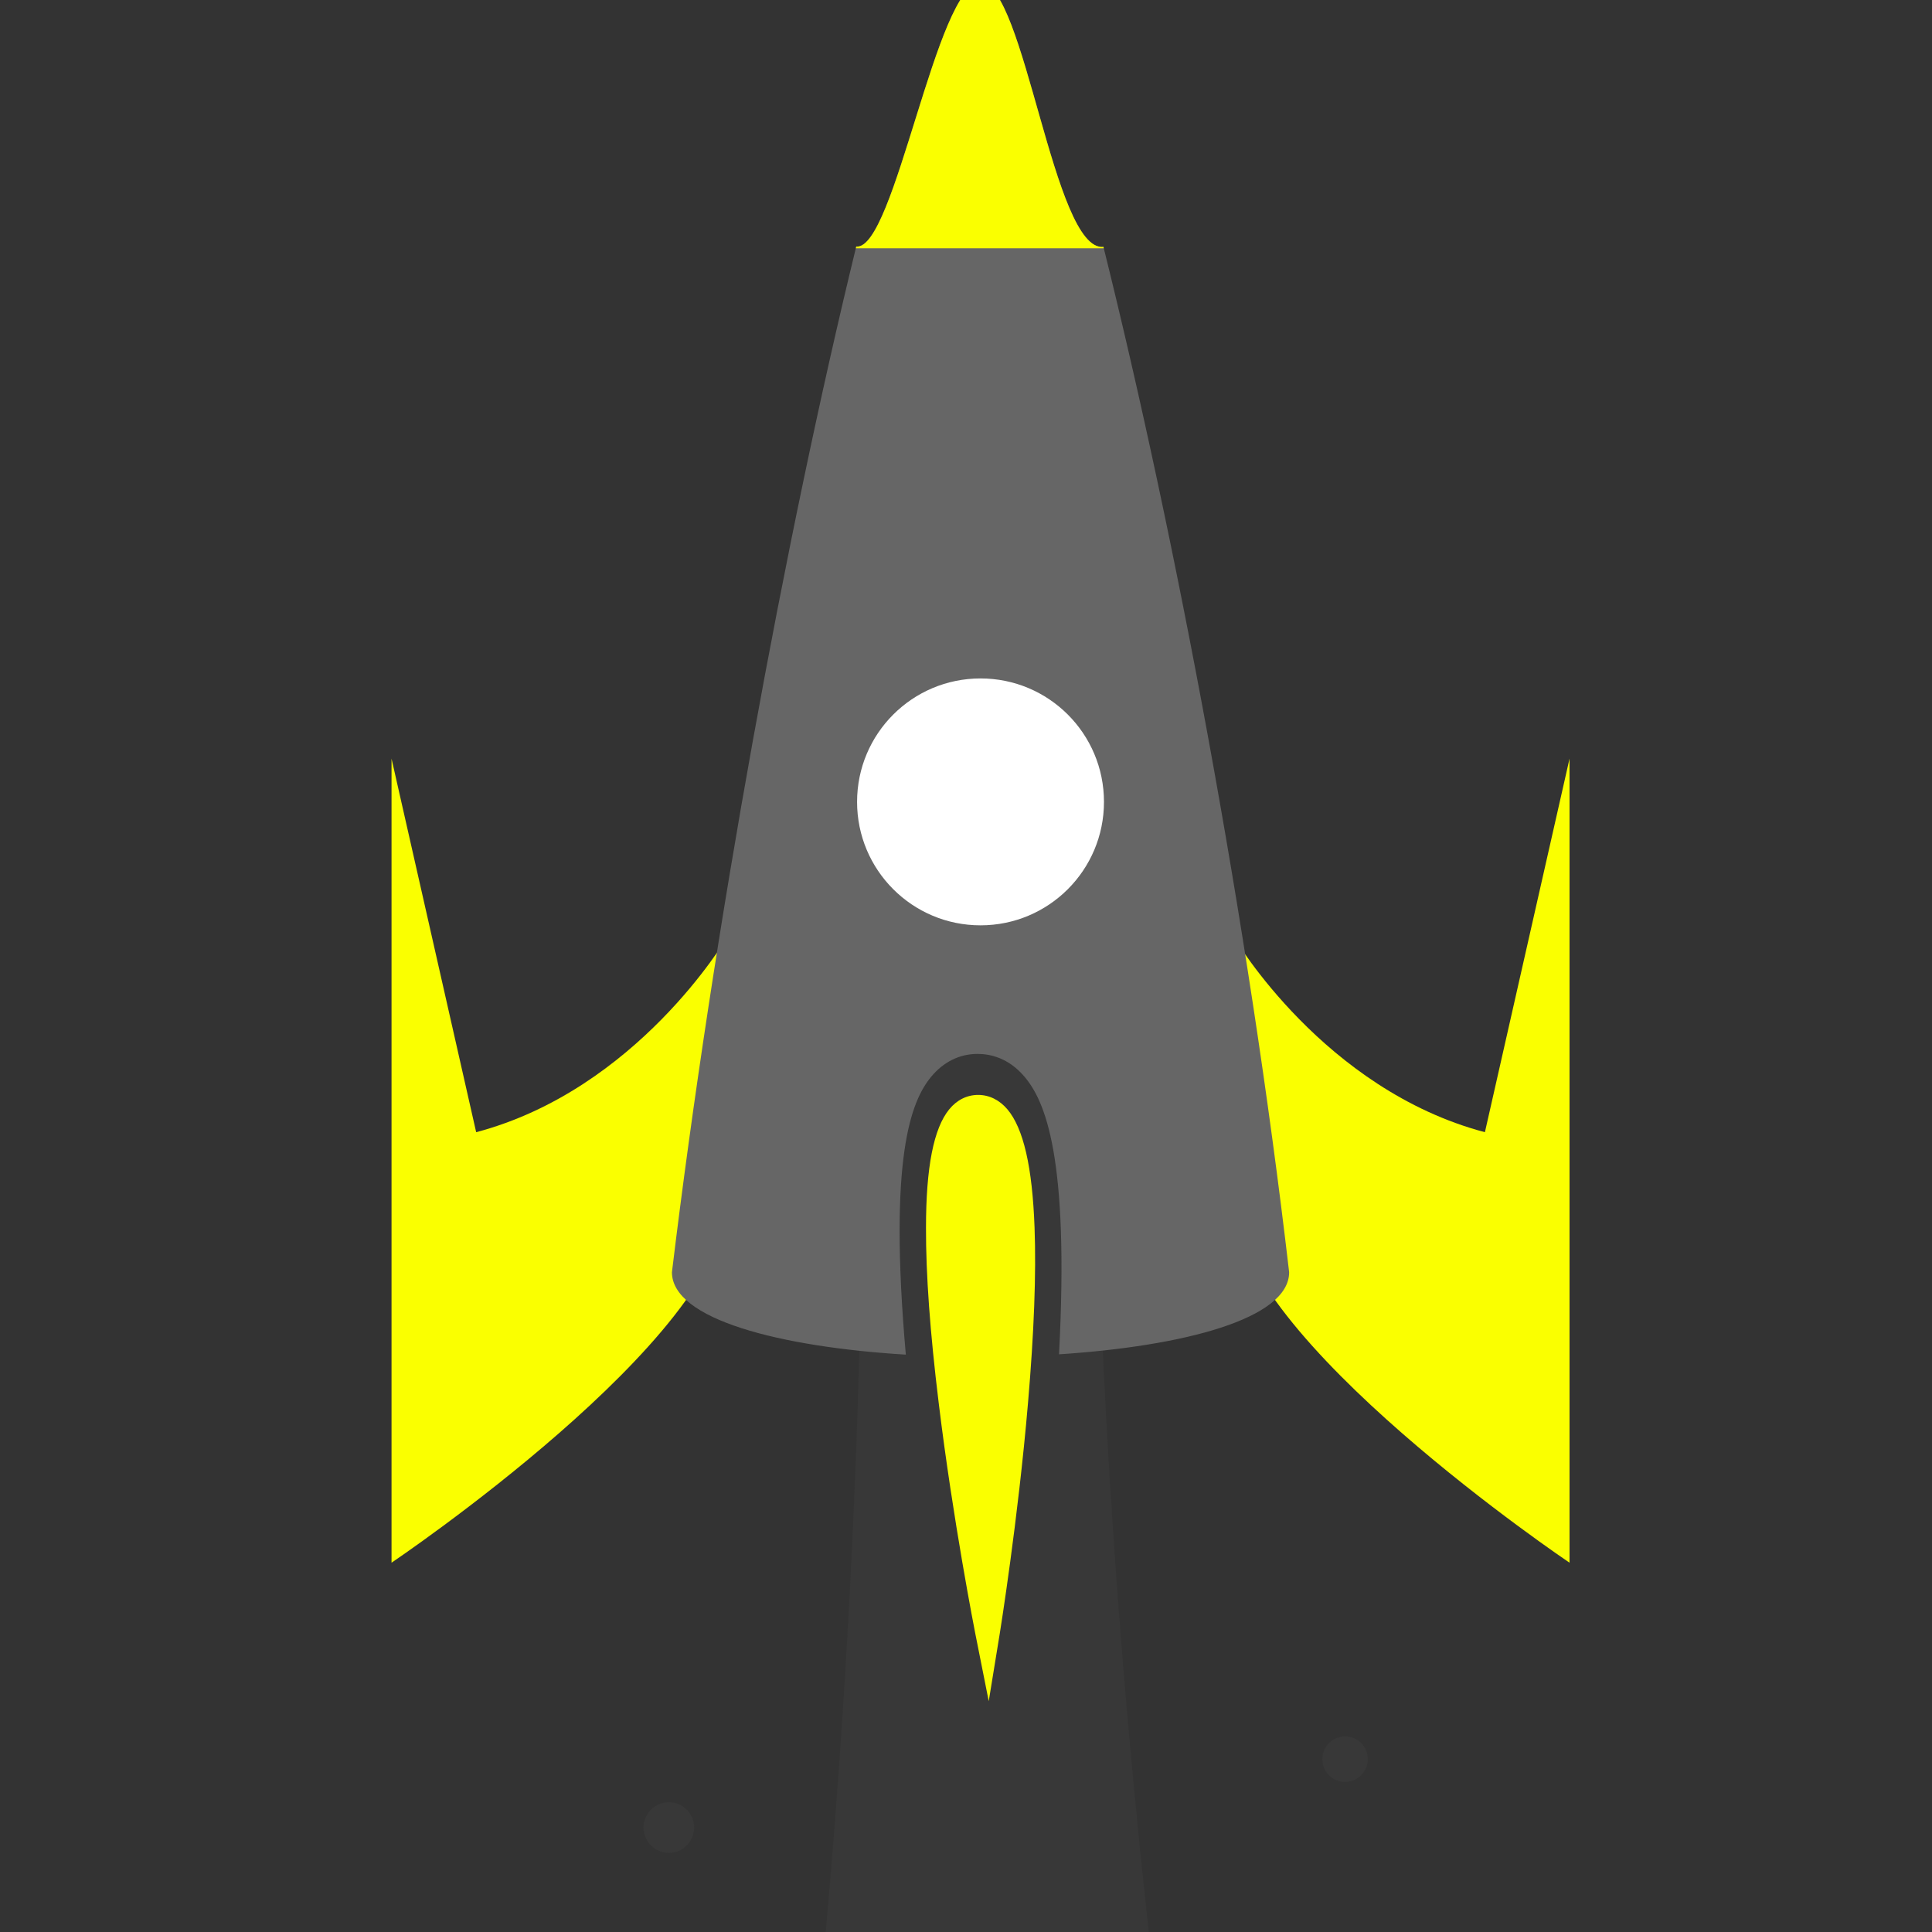 <svg width="82" height="82" viewBox="0 0 82 82" fill="none" xmlns="http://www.w3.org/2000/svg">
<rect x="0" y="0" width="82" height="82" fill="#333333" stroke="none"/>
<g clip-path="url(#clip0_88_6362)">
<path opacity="0.2" d="M36.552 42.089C36.552 42.089 38.7 115.621 16.77 154.756H63.212C63.212 154.756 46.871 103.154 46.442 43.809L36.552 42.089Z" fill="#4C4C4C"/>
<path d="M20.21 48.054L16.618 32.198V48.518V66.326C16.618 66.326 30.826 56.762 30.826 51.073V39.832C30.826 39.832 27.038 46.247 20.21 48.054Z" fill="#FAFF00"/>
<path d="M63.024 48.054C56.188 46.247 52.407 39.832 52.407 39.832V51.073C52.407 56.762 66.616 66.326 66.616 66.326V48.518V32.198L63.024 48.054Z" fill="#FAFF00"/>
<path d="M40.318 8.643C40.318 8.643 41.174 3.636 41.61 3.636C42.045 3.636 42.872 8.643 42.872 8.643H40.318Z" fill="#4C4C4C"/>
<path d="M41.392 69.323C41.385 69.28 40.449 64.556 39.839 59.527C39.476 56.566 39.295 54.07 39.302 52.111C39.302 49.535 39.629 47.887 40.289 47.082C40.615 46.683 41.044 46.472 41.515 46.472C41.987 46.472 42.415 46.683 42.756 47.082C43.438 47.887 43.816 49.527 43.91 52.103C43.983 54.063 43.888 56.552 43.634 59.52C43.206 64.548 42.444 69.258 42.437 69.309L41.965 72.204L41.392 69.323Z" fill="#FAFF00"/>
<path d="M46.834 10.479C44.708 10.697 43.489 -0.732 41.617 -0.732C39.745 -0.732 37.981 10.639 36.341 10.465C33.308 22.895 30.275 39.484 28.519 53.997C28.519 56 33.112 57.169 38.446 57.495C37.706 49.099 38.671 46.733 39.52 45.703C40.042 45.072 40.724 44.731 41.493 44.731C42.023 44.731 42.8 44.898 43.474 45.688C44.352 46.719 45.39 49.077 44.948 57.481C50.216 57.139 54.715 55.978 54.715 53.997C52.988 39.158 49.904 22.823 46.834 10.479Z" fill="#666666"/>
<path d="M46.849 10.545C46.842 10.523 46.842 10.501 46.835 10.479C44.709 10.697 43.489 -0.732 41.617 -0.732C39.745 -0.732 37.982 10.639 36.342 10.465C36.334 10.487 36.327 10.516 36.327 10.537H46.849V10.545Z" fill="#FAFF00"/>
<path d="M46.856 34.035C46.856 36.93 44.512 39.274 41.617 39.274C38.721 39.274 36.377 36.93 36.377 34.035C36.377 31.139 38.721 28.795 41.617 28.795C44.512 28.795 46.856 31.139 46.856 34.035Z" fill="white"/>
<path opacity="0.2" d="M29.462 77.567C29.462 78.162 28.983 78.641 28.388 78.641C27.793 78.641 27.314 78.162 27.314 77.567C27.314 76.972 27.793 76.493 28.388 76.493C28.983 76.493 29.462 76.972 29.462 77.567Z" fill="#4C4C4C"/>
<path opacity="0.2" d="M58.053 74.664C58.053 75.201 57.618 75.63 57.088 75.63C56.551 75.63 56.123 75.194 56.123 74.664C56.123 74.127 56.558 73.699 57.088 73.699C57.625 73.692 58.053 74.127 58.053 74.664Z" fill="#4C4C4C"/>
</g>
<defs>
<clipPath id="clip0_88_6362">
<rect width="82" height="82" fill="white"/>
</clipPath>
</defs>
</svg>
